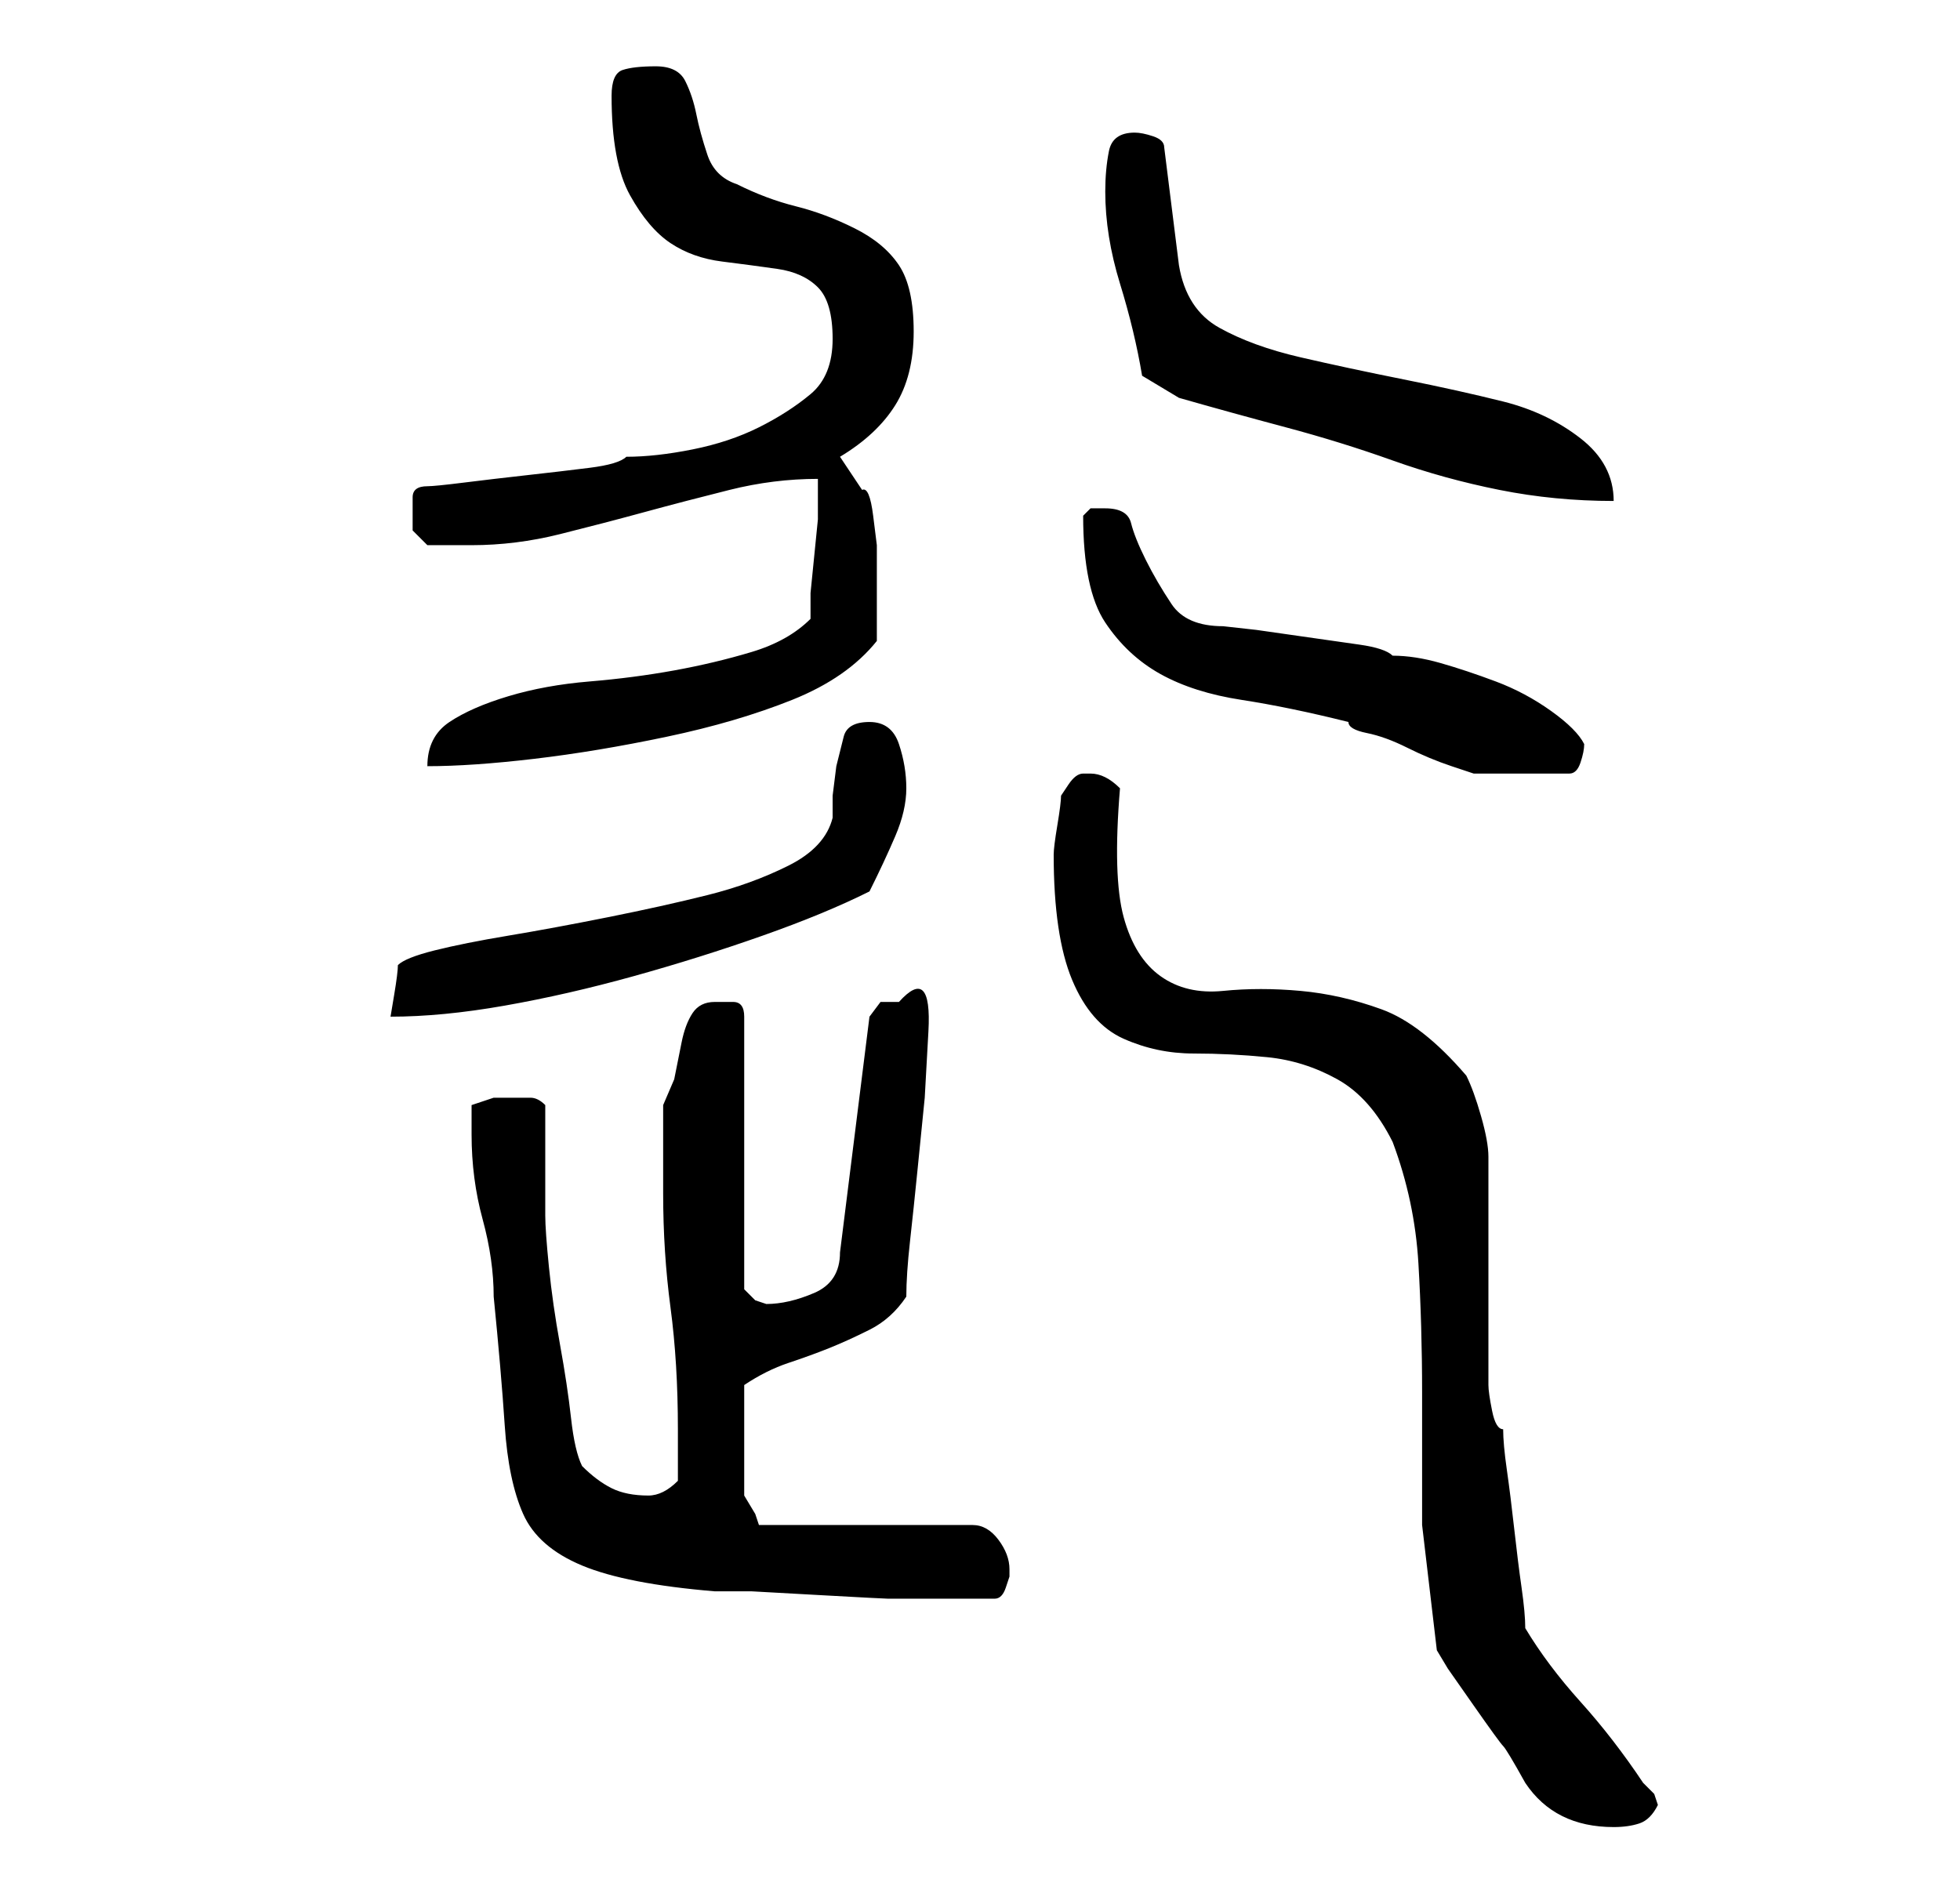 <?xml version="1.0" standalone="no"?>
<!DOCTYPE svg PUBLIC "-//W3C//DTD SVG 1.1//EN" "http://www.w3.org/Graphics/SVG/1.1/DTD/svg11.dtd" >
<svg xmlns="http://www.w3.org/2000/svg" xmlns:xlink="http://www.w3.org/1999/xlink" version="1.1" viewBox="-10 0 266 256">
   <path fill="currentColor"
d="M133 116q0 11 2.5 17t7 8t9.5 2t10 0.5t9.5 3t7.5 8.5q3 8 3.5 16.5t0.5 17.5v18t2 17l1.5 2.5t3.5 5t4 5.5t3 5q2 3 5 4.5t7 1.5q2 0 3.5 -0.5t2.5 -2.5l-0.5 -1.5t-1.5 -1.5q-4 -6 -8.5 -11t-7.5 -10q0 -2 -0.5 -5.5t-1 -8t-1 -8t-0.5 -5.5q-1 0 -1.5 -2.5t-0.5 -3.5
v-6v-9v-10v-6q0 -2 -1 -5.5t-2 -5.5q-6 -7 -11.5 -9t-11 -2.5t-10.5 0t-8.5 -2t-5 -8t-0.5 -17.5q-1 -1 -2 -1.5t-2 -0.5v0h-1q-1 0 -2 1.5l-1 1.5q0 1 -0.5 4t-0.5 4zM54 154q0 6 1.5 11.5t1.5 10.5q1 10 1.5 17.5t2.5 12t8 7t18 3.5h5t9 0.5t9.5 0.5h6.5h4h4q1 0 1.5 -1.5
l0.5 -1.5v-1q0 -2 -1.5 -4t-3.5 -2h-29l-0.5 -1.5t-1.5 -2.5v-8v-7q3 -2 6 -3t5.5 -2t5.5 -2.5t5 -4.5q0 -3 0.5 -7.5t1 -9.5l1 -10t0.5 -9t-4 -4h-2.5t-1.5 2l-4 32q0 4 -3.5 5.5t-6.5 1.5l-1.5 -0.5t-1.5 -1.5v-37q0 -2 -1.5 -2h-2.5q-2 0 -3 1.5t-1.5 4l-1 5t-1.5 3.5v3
v3v4v2q0 8 1 15.5t1 16.5v7q-1 1 -2 1.5t-2 0.5q-3 0 -5 -1t-4 -3q-1 -2 -1.5 -6.5t-1.5 -10t-1.5 -10.5t-0.5 -7v-15q-1 -1 -2 -1h-2h-3t-3 1v2.5v1.5zM108 98q-3 0 -3.5 2l-1 4t-0.5 4v3q-1 4 -6 6.5t-11 4t-13.5 3t-13.5 2.5t-10 2t-5 2q0 1 -0.5 4l-0.5 3q7 0 15.5 -1.5
t17.5 -4t17.5 -5.5t14.5 -6q2 -4 3.5 -7.5t1.5 -6.5t-1 -6t-4 -3zM137 70q0 10 3 14.5t7.5 7t11 3.5t14.5 3q0 1 2.5 1.5t5.5 2t6 2.5l3 1h3.5h3.5h3h3q1 0 1.5 -1.5t0.5 -2.5q-1 -2 -4.5 -4.5t-7.5 -4t-7.5 -2.5t-6.5 -1q-1 -1 -4.5 -1.5l-7 -1l-7 -1t-4.5 -0.5q-5 0 -7 -3
t-3.5 -6t-2 -5t-3.5 -2h-2t-1 1zM100 84q-3 3 -8 4.5t-10.5 2.5t-11.5 1.5t-11 2t-8 3.5t-3 6q6 0 14.5 -1t18 -3t17 -5t11.5 -8v-8v-5t-0.5 -4t-1.5 -3.5l-3 -4.5q5 -3 7.5 -7t2.5 -10t-2 -9t-6 -5t-8 -3t-8 -3q-3 -1 -4 -4t-1.5 -5.5t-1.5 -4.5t-4 -2t-4.5 0.5t-1.5 3.5
q0 9 2.5 13.5t5.5 6.5t7 2.5t7.5 1t5.5 2.5t2 7t-3 7.5t-7 4.5t-9 3t-9 1q-1 1 -5 1.5t-8.5 1t-8.5 1t-5 0.5q-2 0 -2 1.5v2.5v2t2 2h6q6 0 12 -1.5t11.5 -3t11.5 -3t12 -1.5v2v3.5t-0.5 5t-0.5 5v3.5zM150 54q7 2 14.5 4t14.5 4.5t14.5 4t15.5 1.5q0 -5 -4.5 -8.5t-10.5 -5
t-13.5 -3t-14 -3t-11 -4t-5.5 -8.5l-2 -16q0 -1 -1.5 -1.5t-2.5 -0.5q-3 0 -3.5 2.5t-0.5 5.5q0 6 2 12.5t3 12.5z" />
</svg>
